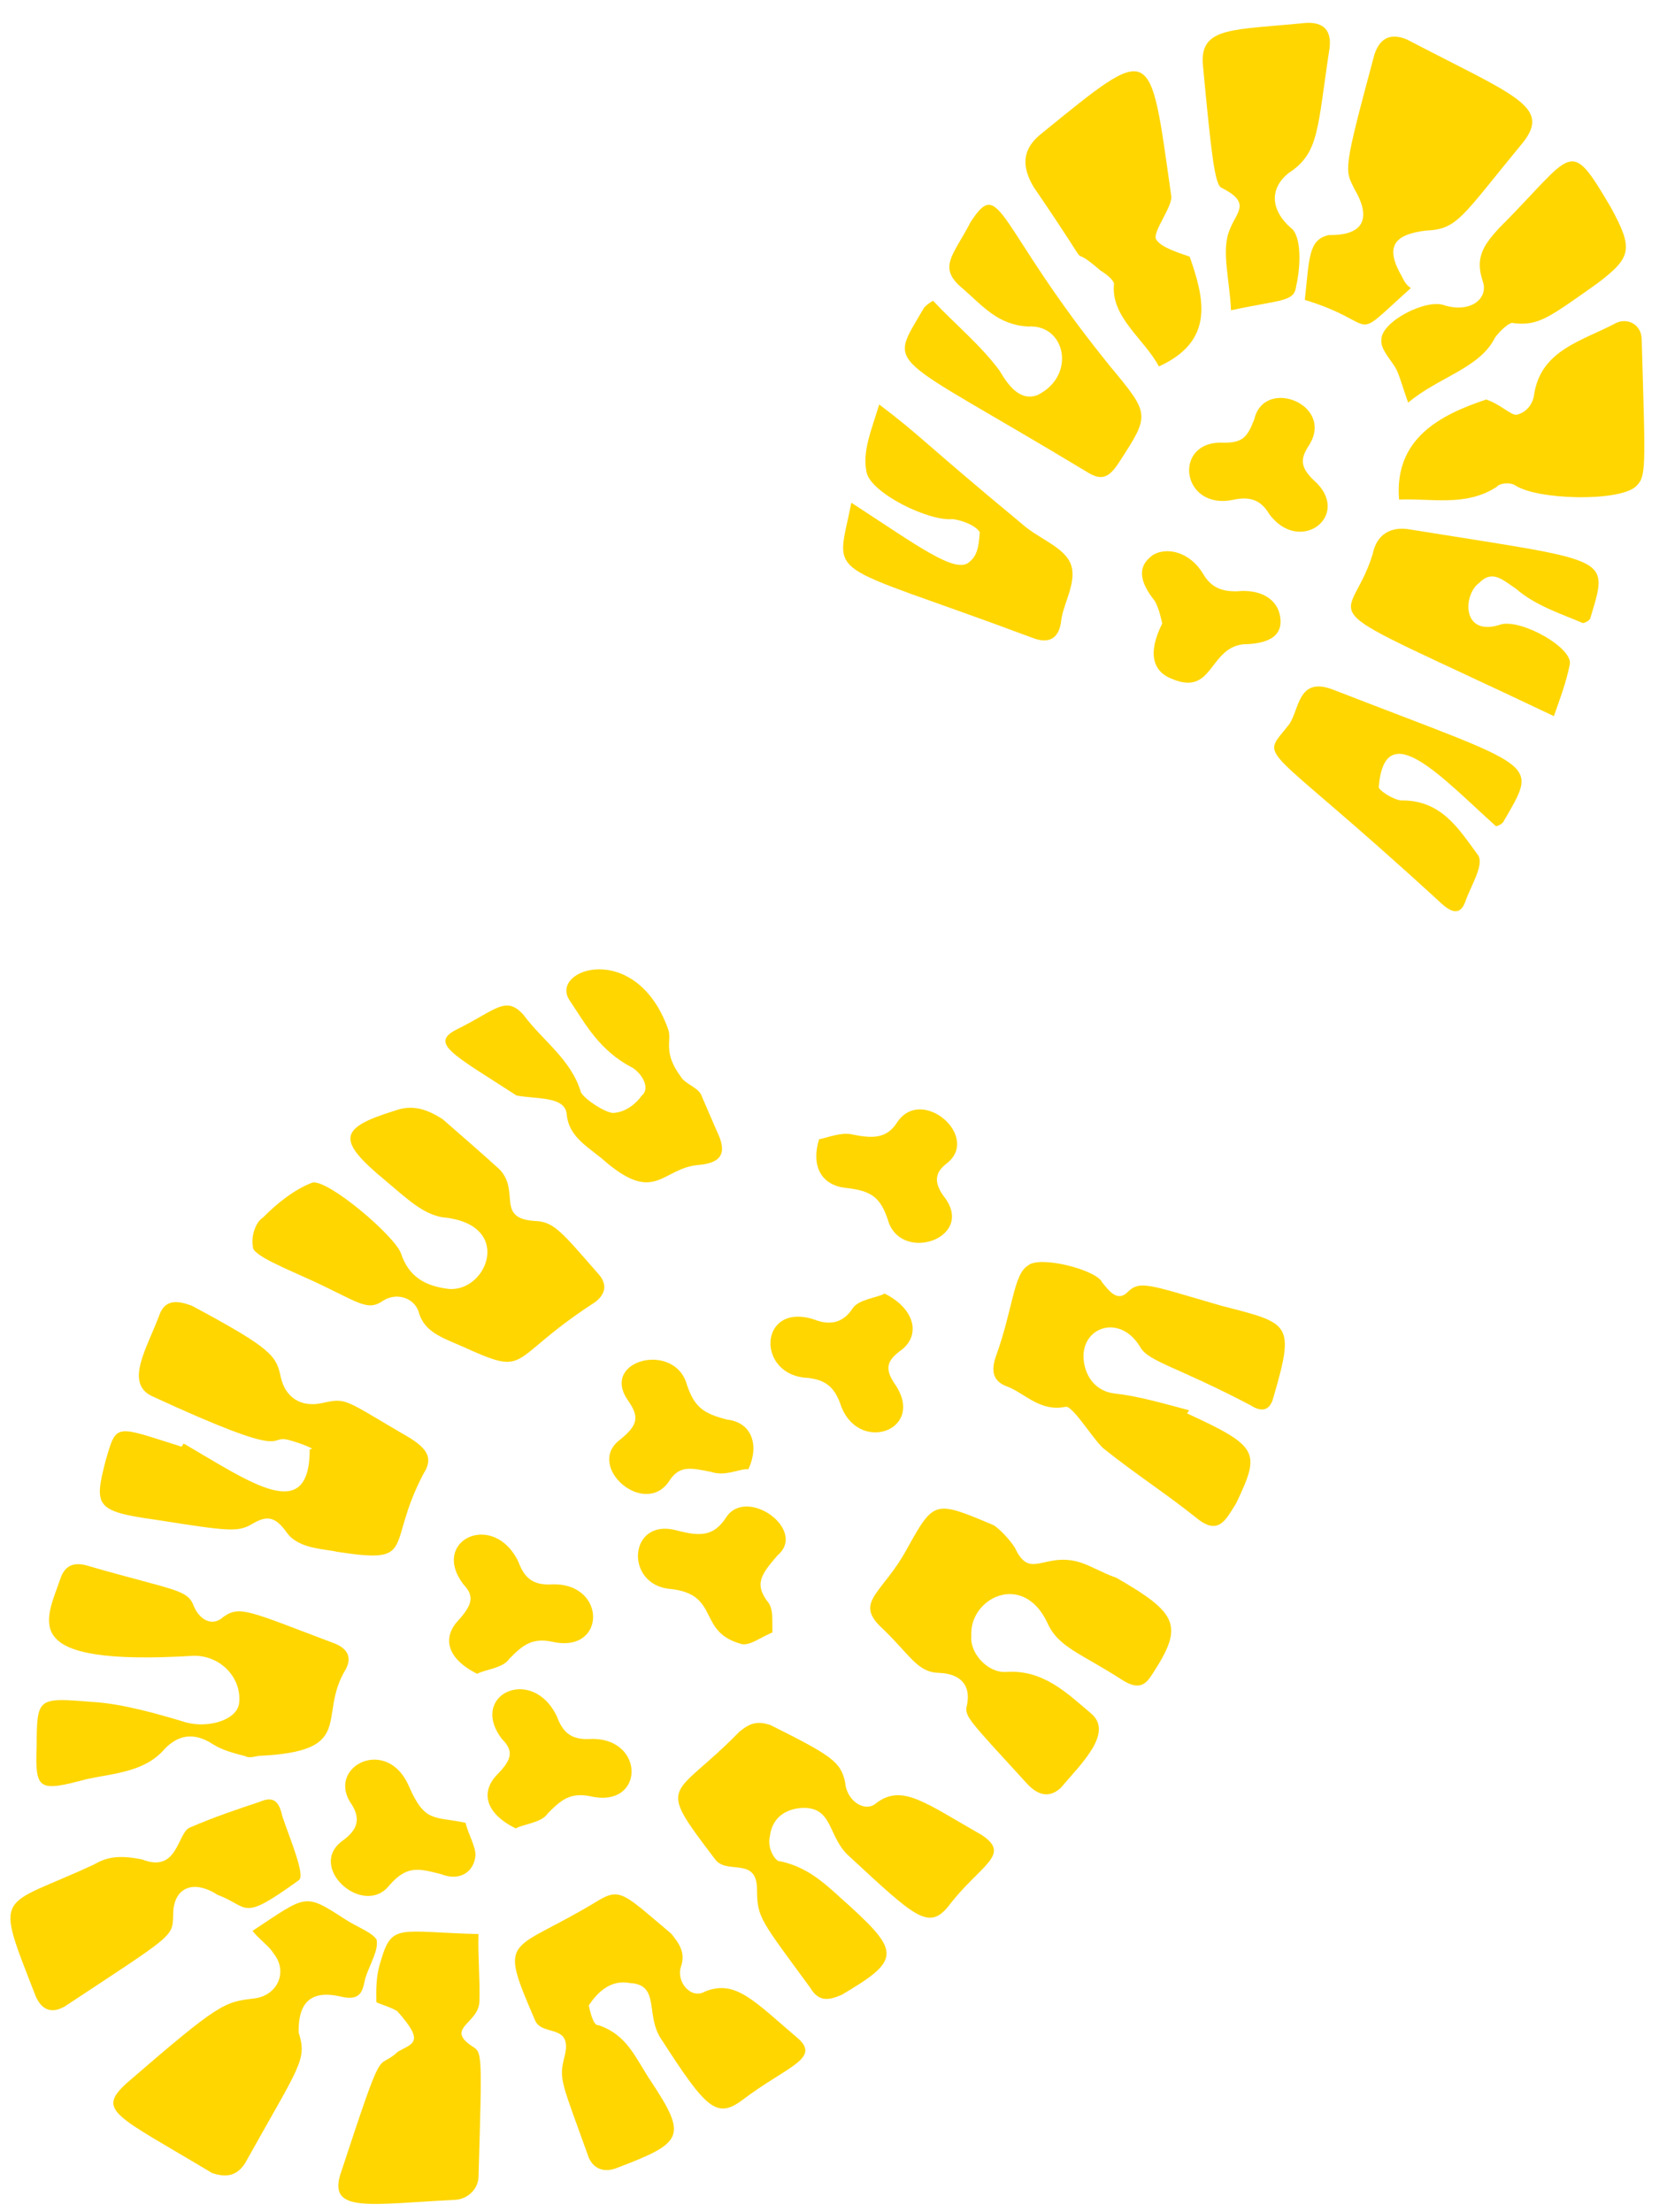 <svg width="52" height="69" viewBox="0 0 52 69" fill="none" xmlns="http://www.w3.org/2000/svg">
<path d="M31.387 52.148C32.555 52.068 33.312 52.837 34.035 53.444C34.757 54.052 33.698 55.04 33.09 55.763C32.737 56.092 32.379 55.999 32.049 55.647C30.171 53.594 30.073 53.53 30.166 53.172C30.287 52.553 29.958 52.2 29.275 52.177C28.593 52.154 28.391 51.604 27.437 50.708C26.68 49.939 27.553 49.667 28.283 48.326C29.14 46.788 29.14 46.788 31.002 47.575C31.198 47.702 31.528 48.055 31.661 48.281C32.129 49.281 32.54 48.431 33.615 48.709C33.974 48.802 34.367 49.056 34.824 49.212C36.755 50.323 36.922 50.71 35.967 52.184C35.776 52.479 35.585 52.774 34.995 52.392C33.718 51.565 33.001 51.38 32.666 50.605C31.897 48.992 30.22 49.859 30.3 51.027C30.242 51.547 30.802 52.189 31.387 52.148Z" fill="#FFD600"/>
<path d="M24.35 58.056C25.327 58.27 25.888 58.912 26.512 59.456C28.09 60.896 28.061 61.156 26.256 62.219C25.868 62.387 25.544 62.456 25.279 62.005C23.724 59.883 23.626 59.819 23.615 58.975C23.633 57.871 22.666 58.501 22.302 57.986C20.419 55.511 20.979 56.153 23.063 54.014C23.352 53.783 23.578 53.65 24.034 53.806C25.931 54.755 26.226 54.946 26.364 55.593C26.404 56.177 26.994 56.559 27.347 56.23C28.151 55.634 28.874 56.242 30.608 57.225C31.591 57.861 30.556 58.167 29.566 59.48C28.958 60.202 28.53 59.786 26.524 57.929C25.802 57.322 26.017 56.345 25.01 56.391C24.426 56.431 24.073 56.761 24.015 57.281C23.922 57.639 24.188 58.09 24.35 58.056Z" fill="#FFD600"/>
<path d="M18.667 63.165C19.581 63.478 19.817 64.189 20.314 64.929C21.441 66.635 21.314 66.832 19.277 67.606C18.89 67.773 18.531 67.681 18.364 67.293C17.521 64.934 17.422 64.871 17.608 64.154C17.886 63.078 16.886 63.546 16.683 62.997C15.511 60.285 15.91 60.962 18.681 59.268C19.358 58.87 19.491 59.095 20.936 60.31C21.167 60.599 21.398 60.888 21.242 61.345C21.085 61.801 21.548 62.38 21.999 62.114C22.936 61.744 23.497 62.386 24.844 63.537C25.665 64.208 24.531 64.45 23.148 65.508C22.344 66.103 22.014 65.751 20.622 63.594C20.125 62.853 20.6 61.905 19.657 61.853C19.038 61.731 18.622 62.159 18.367 62.552C18.401 62.714 18.505 63.2 18.667 63.165Z" fill="#FFD600"/>
<path d="M34.781 43.466C35.562 43.553 36.377 43.801 37.094 43.987L37.03 44.085C39.285 45.126 39.32 45.288 38.561 46.889C38.243 47.381 38.023 47.936 37.3 47.328C36.381 46.594 35.398 45.958 34.479 45.223C34.184 45.032 33.52 43.905 33.26 43.876C32.45 44.049 31.988 43.471 31.432 43.251C30.976 43.094 30.906 42.771 31.063 42.314C31.596 40.846 31.614 39.741 32.065 39.475C32.418 39.146 34.211 39.609 34.378 39.996C34.609 40.285 34.841 40.575 35.13 40.343C35.547 39.916 35.743 40.043 38.091 40.726C40.242 41.282 40.404 41.247 39.72 43.594C39.627 43.953 39.402 44.086 39.009 43.831C36.719 42.628 35.84 42.477 35.574 42.026C34.91 40.898 33.585 41.436 33.827 42.569C33.931 43.055 34.261 43.408 34.781 43.466Z" fill="#FFD600"/>
<path d="M9.008 44.915C8.291 44.73 9.245 45.627 4.735 43.544C3.885 43.133 4.585 42.052 4.962 41.041C5.119 40.584 5.442 40.514 5.998 40.734C8.484 42.065 8.617 42.29 8.755 42.938C8.893 43.586 9.385 43.904 10.033 43.765C10.842 43.592 10.681 43.627 12.808 44.864C13.3 45.182 13.531 45.472 13.212 45.963C12.008 48.252 13.054 48.79 10.515 48.402C10.157 48.31 9.313 48.321 8.949 47.806C8.584 47.292 8.324 47.263 7.873 47.529C7.422 47.794 7.161 47.765 4.883 47.406C2.963 47.14 2.928 46.978 3.299 45.544C3.641 44.37 3.578 44.469 5.665 45.123L5.729 45.024C7.856 46.262 9.66 47.569 9.662 45.199C9.922 45.228 9.367 45.008 9.008 44.915Z" fill="#FFD600"/>
<path d="M13.79 37.967C13.171 37.845 12.743 37.429 12.021 36.822C10.477 35.543 10.57 35.185 12.317 34.642C12.867 34.44 13.324 34.596 13.815 34.914C14.439 35.458 15.064 36.001 15.59 36.481C16.248 37.187 15.415 38.042 16.78 38.089C17.3 38.147 17.532 38.436 18.653 39.72C18.982 40.073 18.89 40.431 18.438 40.697C15.765 42.454 16.551 42.963 14.395 41.985C13.741 41.702 13.284 41.546 13.082 40.996C12.979 40.511 12.424 40.291 11.972 40.556C11.457 40.921 11.226 40.632 9.723 39.937C8.971 39.59 7.861 39.15 7.89 38.89C7.821 38.566 7.977 38.11 8.203 37.977C8.62 37.549 9.198 37.087 9.748 36.885C10.234 36.781 12.303 38.539 12.505 39.088C12.742 39.799 13.233 40.117 14.014 40.204C15.217 40.286 16.034 38.164 13.79 37.967Z" fill="#FFD600"/>
<path d="M6.043 51.645C0.525 51.979 1.416 50.603 1.886 49.233C2.042 48.776 2.366 48.707 2.823 48.863C5.529 49.638 5.853 49.569 6.055 50.118C6.223 50.506 6.616 50.76 6.969 50.431C7.484 50.067 7.779 50.258 10.357 51.23C10.814 51.386 11.045 51.675 10.727 52.166C9.934 53.606 11.084 54.63 8.065 54.767C7.903 54.802 7.741 54.837 7.643 54.773C7.284 54.681 6.926 54.588 6.631 54.397C6.041 54.015 5.555 54.119 5.138 54.547C4.531 55.27 3.524 55.316 2.715 55.489C1.193 55.899 1.095 55.835 1.142 54.471C1.155 52.944 1.155 52.944 2.878 53.084C3.821 53.136 4.995 53.477 5.81 53.726C6.527 53.911 7.4 53.64 7.459 53.12C7.546 52.339 6.887 51.633 6.043 51.645Z" fill="#FFD600"/>
<path d="M7.646 67.47C7.392 67.863 7.068 67.932 6.611 67.776C3.599 65.965 2.98 65.844 3.975 64.954C6.834 62.48 6.996 62.445 7.904 62.336C8.65 62.261 8.998 61.509 8.535 60.931C8.403 60.705 8.108 60.514 7.877 60.225C9.583 59.098 9.485 59.035 10.763 59.862C11.156 60.116 11.613 60.273 11.746 60.498C11.815 60.822 11.56 61.215 11.404 61.672C11.311 62.03 11.316 62.452 10.599 62.267C9.622 62.053 9.304 62.544 9.315 63.388C9.586 64.261 9.36 64.394 7.646 67.47Z" fill="#FFD600"/>
<path d="M12.392 62.73C12.196 62.603 11.837 62.51 11.739 62.446C11.733 62.024 11.728 61.602 11.884 61.145C12.226 59.972 12.457 60.261 14.927 60.325C14.903 61.008 14.978 61.753 14.954 62.436C14.931 63.118 13.861 63.262 14.745 63.835C15.04 64.026 15.04 64.026 14.928 67.859C14.933 68.281 14.58 68.611 14.158 68.616C11.561 68.748 10.266 69.026 10.607 67.852C12.045 63.481 11.703 64.655 12.409 63.996C12.86 63.73 13.282 63.724 12.392 62.73Z" fill="#FFD600"/>
<path d="M2.028 62.577C1.577 62.843 1.282 62.652 1.114 62.264C-0.196 58.905 -0.058 59.552 2.945 58.148C3.396 57.882 3.818 57.877 4.437 57.998C5.547 58.438 5.53 57.172 5.918 57.004C6.693 56.669 7.405 56.432 8.116 56.195C8.504 56.028 8.701 56.155 8.804 56.641C9.041 57.352 9.543 58.514 9.318 58.647C7.484 59.971 7.802 59.479 6.79 59.103C6.004 58.594 5.391 58.895 5.402 59.739C5.378 60.421 5.442 60.323 2.028 62.577Z" fill="#FFD600"/>
<path d="M42.248 5.892C41.948 5.279 41.884 5.377 42.875 1.694C43.032 1.237 43.321 1.006 43.876 1.226C47.212 2.967 48.386 3.309 47.524 4.424C45.573 6.789 45.48 7.147 44.474 7.193C43.566 7.303 43.213 7.632 43.646 8.471C43.779 8.696 43.814 8.858 44.01 8.985C42.02 10.766 43.148 10.101 40.702 9.354C40.847 8.054 40.807 7.47 41.455 7.331C42.56 7.349 42.78 6.794 42.248 5.892Z" fill="#FFD600"/>
<path d="M19.738 33.308C18.692 32.77 18.259 31.932 17.762 31.192C17.132 30.226 19.816 29.313 20.827 32.06C20.994 32.447 20.641 32.777 21.236 33.581C21.369 33.806 21.728 33.899 21.861 34.124C22.028 34.512 22.196 34.899 22.363 35.286C22.663 35.899 22.571 36.258 21.825 36.333C20.656 36.413 20.476 37.552 18.933 36.274C18.407 35.794 17.753 35.511 17.679 34.765C17.639 34.181 16.73 34.29 16.112 34.169C14.146 32.896 13.394 32.549 14.233 32.116C15.46 31.515 15.778 31.023 16.339 31.665C16.934 32.469 17.819 33.042 18.124 34.077C18.257 34.302 18.847 34.684 19.107 34.713C19.529 34.708 19.882 34.378 20.01 34.181C20.299 33.95 20.033 33.499 19.738 33.308Z" fill="#FFD600"/>
<path d="M50.424 10.068C50.811 9.901 51.204 10.155 51.21 10.577C51.329 14.7 51.363 14.862 51.01 15.191C50.432 15.654 47.962 15.589 47.274 15.144C47.078 15.017 46.754 15.086 46.69 15.184C45.724 15.814 44.648 15.536 43.642 15.582C43.487 13.669 44.939 12.935 46.362 12.461C46.819 12.617 47.148 12.97 47.31 12.935C47.634 12.866 47.825 12.571 47.854 12.311C48.063 10.912 49.359 10.635 50.424 10.068Z" fill="#FFD600"/>
<path d="M36.534 6.098C36.603 6.422 35.932 7.243 36.065 7.468C36.197 7.694 36.654 7.85 37.111 8.006C37.55 9.267 37.925 10.626 36.149 11.429C35.715 10.591 34.634 9.891 34.751 8.85C34.716 8.688 34.421 8.497 34.323 8.434C33.074 7.346 34.461 9.081 32.242 5.831C31.844 5.155 31.902 4.634 32.481 4.172C36.016 1.299 35.854 1.334 36.534 6.098Z" fill="#FFD600"/>
<path d="M40.316 7.151C40.645 7.504 40.529 8.545 40.436 8.903C40.378 9.424 40.02 9.331 38.4 9.677C38.354 8.671 38.083 7.798 38.367 7.145C38.587 6.59 39.038 6.324 38.09 5.85C37.893 5.723 37.784 4.815 37.52 1.993C37.44 0.825 38.48 0.941 40.719 0.716C41.303 0.676 41.534 0.965 41.476 1.486C41.087 4.024 41.162 4.769 40.195 5.399C39.617 5.862 39.593 6.544 40.316 7.151Z" fill="#FFD600"/>
<path d="M32.072 10.185C31.129 10.133 30.667 9.554 30.043 9.011C29.222 8.34 29.737 7.976 30.275 6.929C31.23 5.455 31.056 7.016 34.622 11.417C35.876 12.927 35.876 12.927 34.921 14.401C34.602 14.892 34.377 15.025 33.885 14.707C27.566 10.895 27.704 11.542 28.816 9.612C28.816 9.612 28.88 9.513 29.105 9.38C29.764 10.086 30.585 10.757 31.18 11.561C31.446 12.012 31.81 12.526 32.36 12.324C33.586 11.723 33.24 10.104 32.072 10.185Z" fill="#FFD600"/>
<path d="M41.608 21.52C48.072 24.031 48.003 23.707 46.892 25.638C46.892 25.638 46.828 25.736 46.666 25.771C44.99 24.267 43.209 22.277 43.011 24.521C42.948 24.619 43.439 24.937 43.699 24.966C44.966 24.949 45.498 25.851 46.093 26.655C46.324 26.944 45.878 27.632 45.722 28.089C45.565 28.546 45.305 28.517 44.877 28.1C39.19 22.884 39.299 23.791 40.225 22.577C40.543 22.086 40.498 21.08 41.608 21.52Z" fill="#FFD600"/>
<path d="M46.843 19.469C47.491 19.33 49.029 20.186 48.971 20.707C48.849 21.325 48.629 21.88 48.472 22.337C40.366 18.484 42.072 19.728 42.819 17.282C42.941 16.663 43.392 16.398 44.011 16.519C50.326 17.538 50.193 17.313 49.602 19.302C49.602 19.302 49.538 19.4 49.377 19.435C48.723 19.151 47.908 18.902 47.284 18.359C46.89 18.104 46.561 17.751 46.144 18.179C45.629 18.543 45.582 19.908 46.843 19.469Z" fill="#FFD600"/>
<path d="M29.715 16.191C28.968 16.266 27.17 15.381 27.032 14.733C26.893 14.086 27.177 13.433 27.426 12.617C28.739 13.607 28.773 13.768 31.86 16.325C32.386 16.805 33.202 17.054 33.404 17.603C33.606 18.152 33.16 18.84 33.102 19.36C33.044 19.881 32.754 20.112 32.199 19.892C25.573 17.416 26.07 18.156 26.557 15.681C28.621 17.018 29.835 17.943 30.252 17.515C30.541 17.284 30.535 16.862 30.564 16.602C30.432 16.376 29.975 16.22 29.715 16.191Z" fill="#FFD600"/>
<path d="M43.927 12.558C43.725 12.009 43.656 11.685 43.523 11.46C43.39 11.234 43.061 10.881 43.09 10.621C43.05 10.037 44.502 9.303 45.057 9.523C45.872 9.772 46.451 9.31 46.249 8.76C46.012 8.049 46.267 7.656 46.747 7.13C49.12 4.76 48.918 4.211 50.247 6.466C50.946 7.756 50.917 8.016 49.823 8.842C48.278 9.935 47.989 10.166 47.208 10.079C47.11 10.015 46.757 10.345 46.629 10.541C46.155 11.489 44.859 11.767 43.927 12.558Z" fill="#FFD600"/>
<path d="M14.459 49.421C13.402 48.039 15.403 47.103 16.172 48.716C16.374 49.265 16.669 49.456 17.253 49.416C18.942 49.393 18.906 51.602 17.211 51.203C16.593 51.081 16.303 51.312 15.886 51.74C15.695 52.035 15.111 52.075 14.886 52.208C13.937 51.733 13.799 51.086 14.279 50.56C14.76 50.034 14.789 49.774 14.459 49.421Z" fill="#FFD600"/>
<path d="M15.659 54.243C14.602 52.861 16.604 51.925 17.372 53.538C17.574 54.088 17.869 54.279 18.453 54.238C20.142 54.215 20.106 56.424 18.411 56.025C17.793 55.903 17.503 56.134 17.087 56.562C16.895 56.857 16.311 56.897 16.086 57.03C15.137 56.556 14.999 55.908 15.479 55.382C15.896 54.954 16.087 54.66 15.659 54.243Z" fill="#FFD600"/>
<path d="M29.504 37.399C30.365 38.654 28.069 39.399 27.694 38.04C27.457 37.329 27.162 37.138 26.381 37.051C25.601 36.964 25.3 36.351 25.549 35.536C25.873 35.467 26.261 35.299 26.619 35.392C27.238 35.514 27.66 35.508 27.979 35.017C28.743 33.837 30.616 35.468 29.522 36.295C29.233 36.526 29.042 36.821 29.504 37.399Z" fill="#FFD600"/>
<path d="M27.956 43.232C28.852 44.649 26.718 45.36 26.209 43.775C26.007 43.226 25.713 43.035 25.192 42.977C23.567 42.902 23.667 40.595 25.396 41.156C25.951 41.376 26.338 41.208 26.593 40.815C26.784 40.52 27.368 40.48 27.594 40.347C28.542 40.822 28.715 41.631 28.137 42.093C27.622 42.458 27.593 42.718 27.956 43.232Z" fill="#FFD600"/>
<path d="M10.91 56.19C10.245 55.063 12.085 54.161 12.755 55.711C13.257 56.873 13.547 56.642 14.524 56.856C14.593 57.18 14.859 57.631 14.83 57.891C14.772 58.412 14.32 58.678 13.765 58.458C13.048 58.272 12.69 58.18 12.146 58.804C11.347 59.822 9.572 58.254 10.666 57.428C11.181 57.063 11.274 56.705 10.91 56.19Z" fill="#FFD600"/>
<path d="M37.533 17.905C37.798 18.356 38.157 18.449 38.579 18.443C39.325 18.368 39.817 18.686 39.921 19.172C40.059 19.82 39.608 20.085 38.763 20.097C37.693 20.241 37.843 21.733 36.536 21.166C35.981 20.946 35.779 20.396 36.254 19.448C36.219 19.287 36.15 18.963 36.017 18.737C35.555 18.159 35.451 17.673 35.966 17.309C36.417 17.043 37.134 17.228 37.533 17.905Z" fill="#FFD600"/>
<path d="M23.985 50.008C24.117 50.233 24.088 50.493 24.094 50.916C23.706 51.083 23.417 51.314 23.157 51.285C21.723 50.915 22.487 49.736 20.925 49.562C19.462 49.451 19.596 47.306 21.129 47.74C21.846 47.926 22.268 47.92 22.65 47.33C23.287 46.348 25.189 47.718 24.257 48.51C23.713 49.135 23.522 49.429 23.985 50.008Z" fill="#FFD600"/>
<path d="M19.581 43.669C18.721 42.414 21.052 41.831 21.427 43.19C21.663 43.901 21.958 44.092 22.675 44.277C23.456 44.364 23.693 45.075 23.345 45.827C23.085 45.798 22.634 46.064 22.177 45.908C21.558 45.786 21.2 45.694 20.881 46.185C20.117 47.364 18.244 45.733 19.338 44.907C19.916 44.444 19.945 44.184 19.581 43.669Z" fill="#FFD600"/>
<path d="M40.826 13.899C40.571 14.292 40.542 14.552 40.97 14.969C42.218 16.056 40.546 17.345 39.587 16.026C39.321 15.575 38.963 15.483 38.477 15.587C36.857 15.933 36.569 13.794 38.096 13.806C38.779 13.829 38.906 13.633 39.126 13.078C39.434 11.742 41.654 12.622 40.826 13.899Z" fill="#FFD600"/>
</svg>
